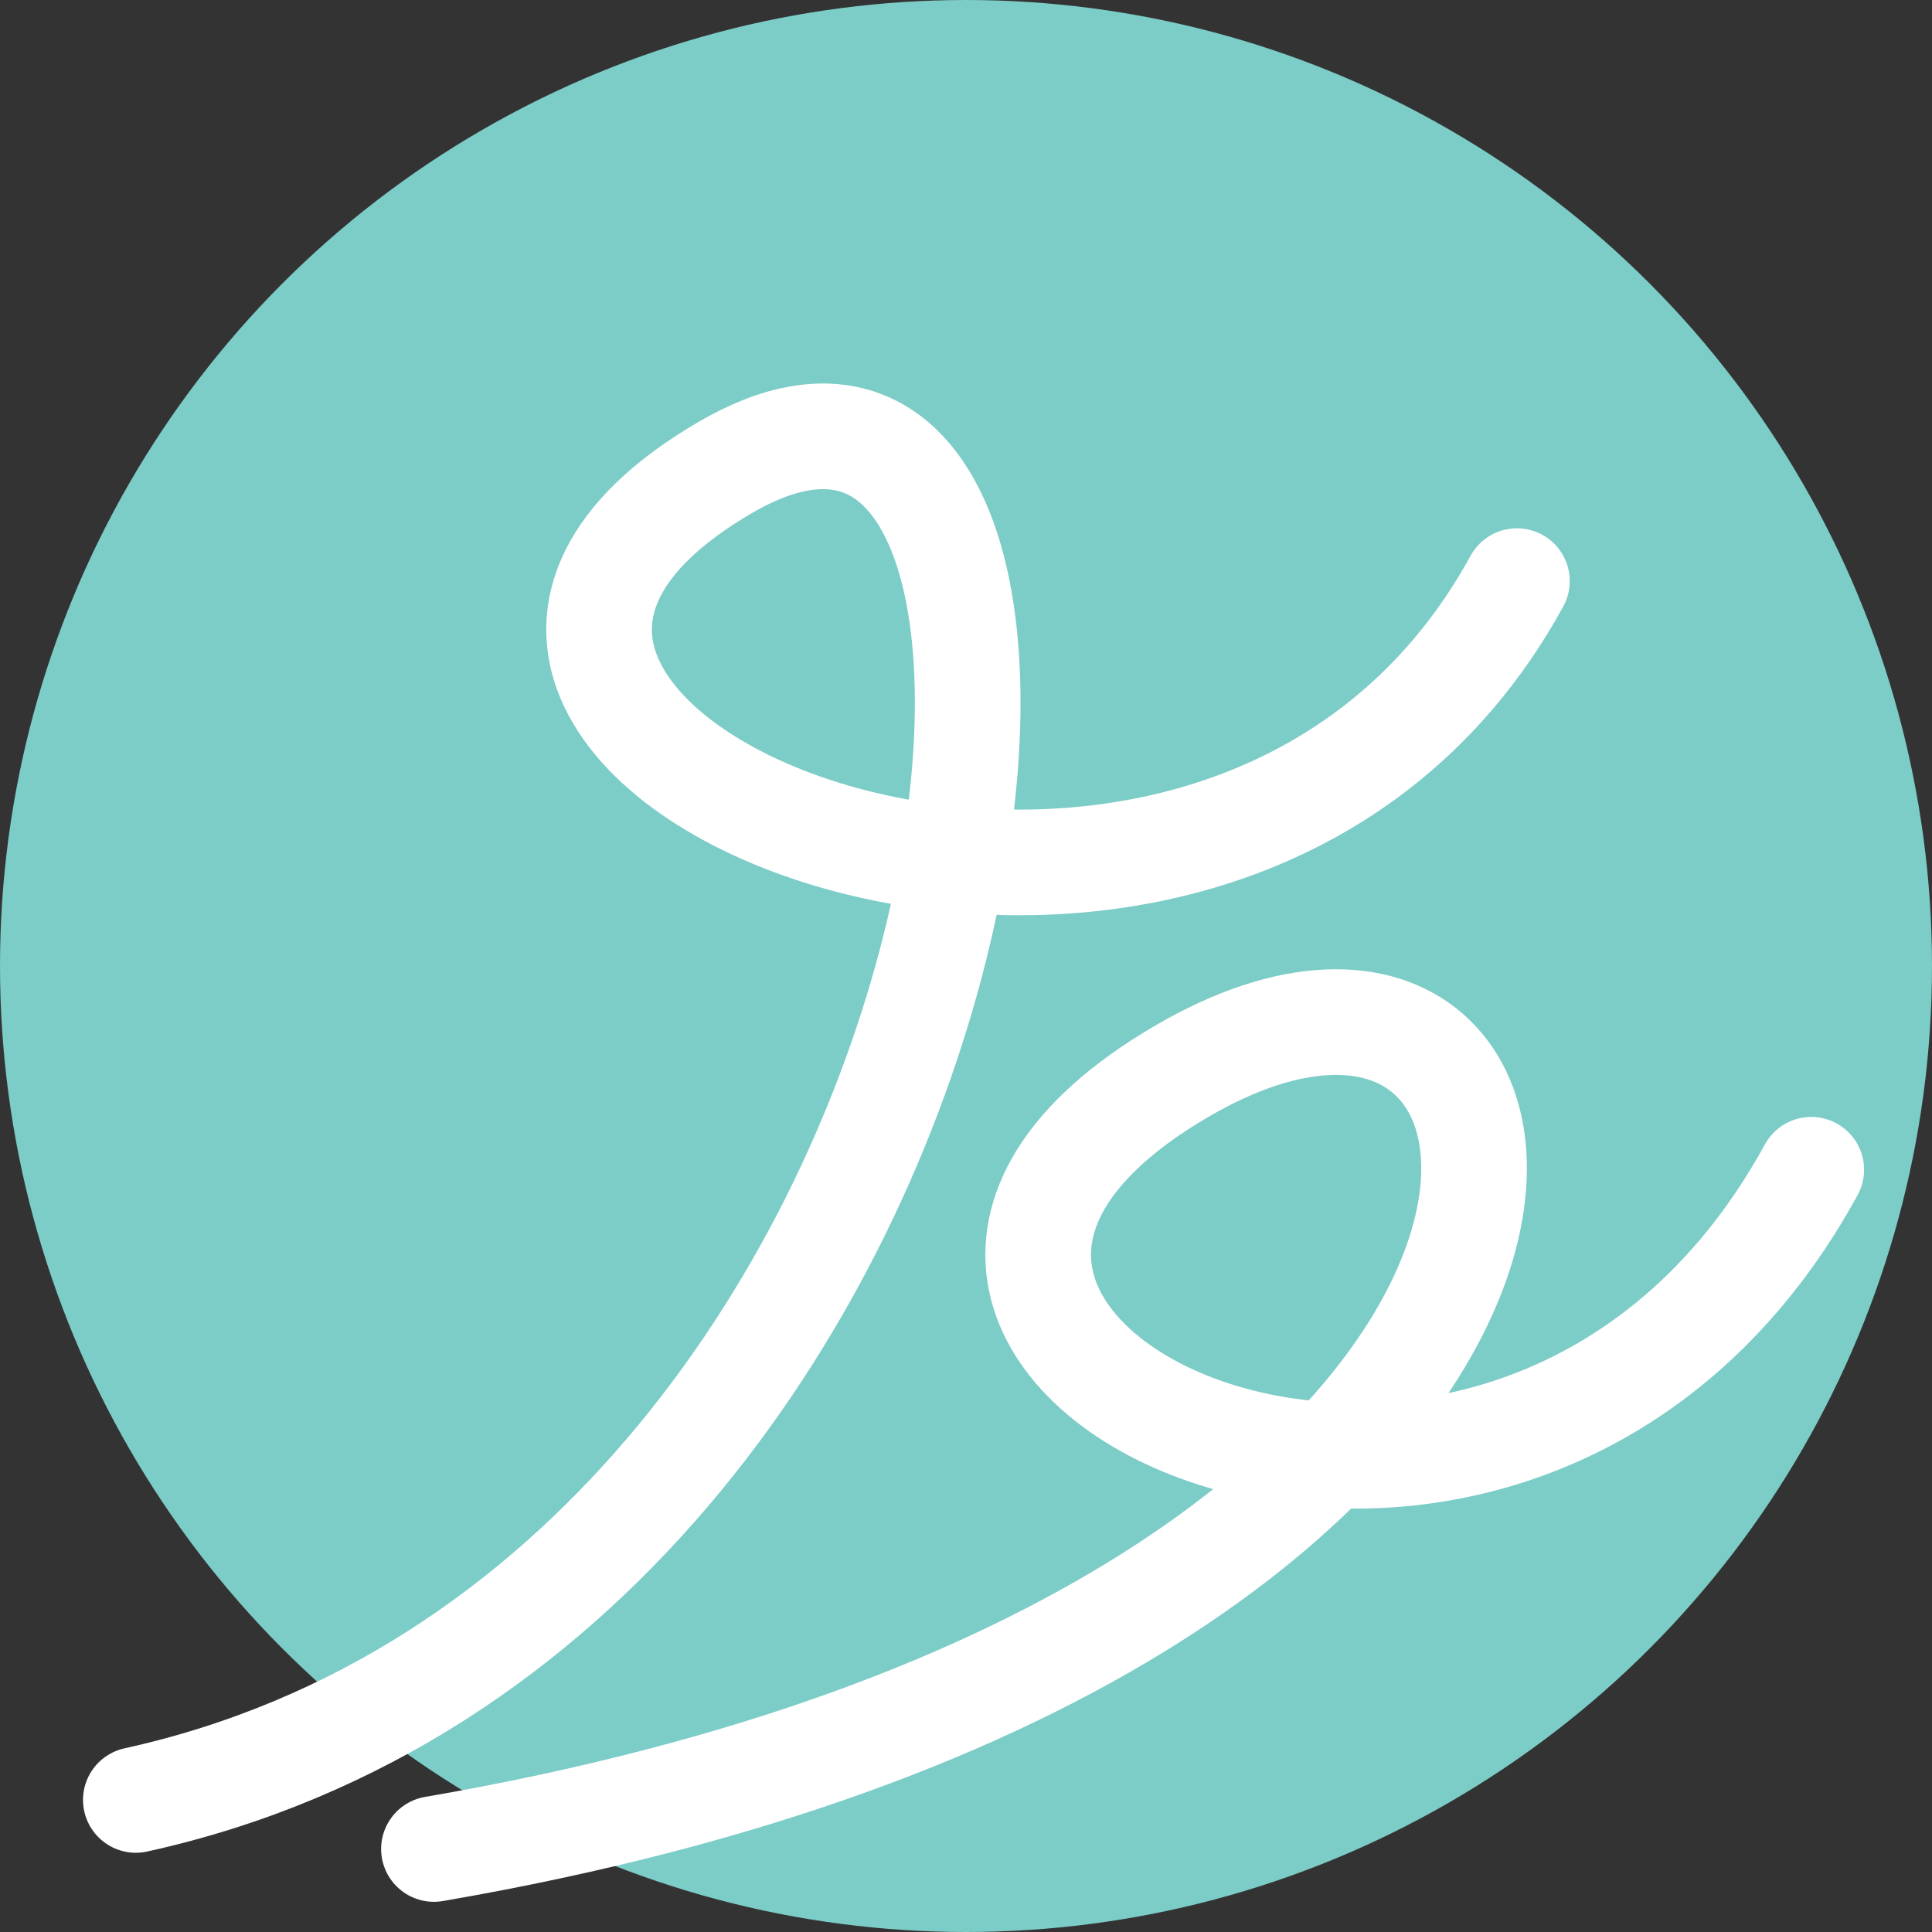 <svg width="256" height="256" viewBox="0 0 256 256" fill="none" xmlns="http://www.w3.org/2000/svg">
<rect x="0" y="0" width="256" height="256" fill="#333333" stroke="none"/>
<g clip-path="url(#clip0_3_2)">
<circle cx="128" cy="128" r="128" fill="#7CCCC7"/>
<path d="M18 238.5C136.673 212.392 154.192 27.936 96 62C34.5 98 160.5 151 201 77" stroke="white" stroke-width="14" stroke-linecap="round"/>
<path d="M57.5 245C226 216 214.692 107.936 156.5 142C95 178 199.5 229 240 155" stroke="white" stroke-width="14" stroke-linecap="round"/>
</g>
<defs>
<clipPath id="clip0_3_2">
<rect width="256" height="256" fill="white"/>
</clipPath>
</defs>
</svg>
